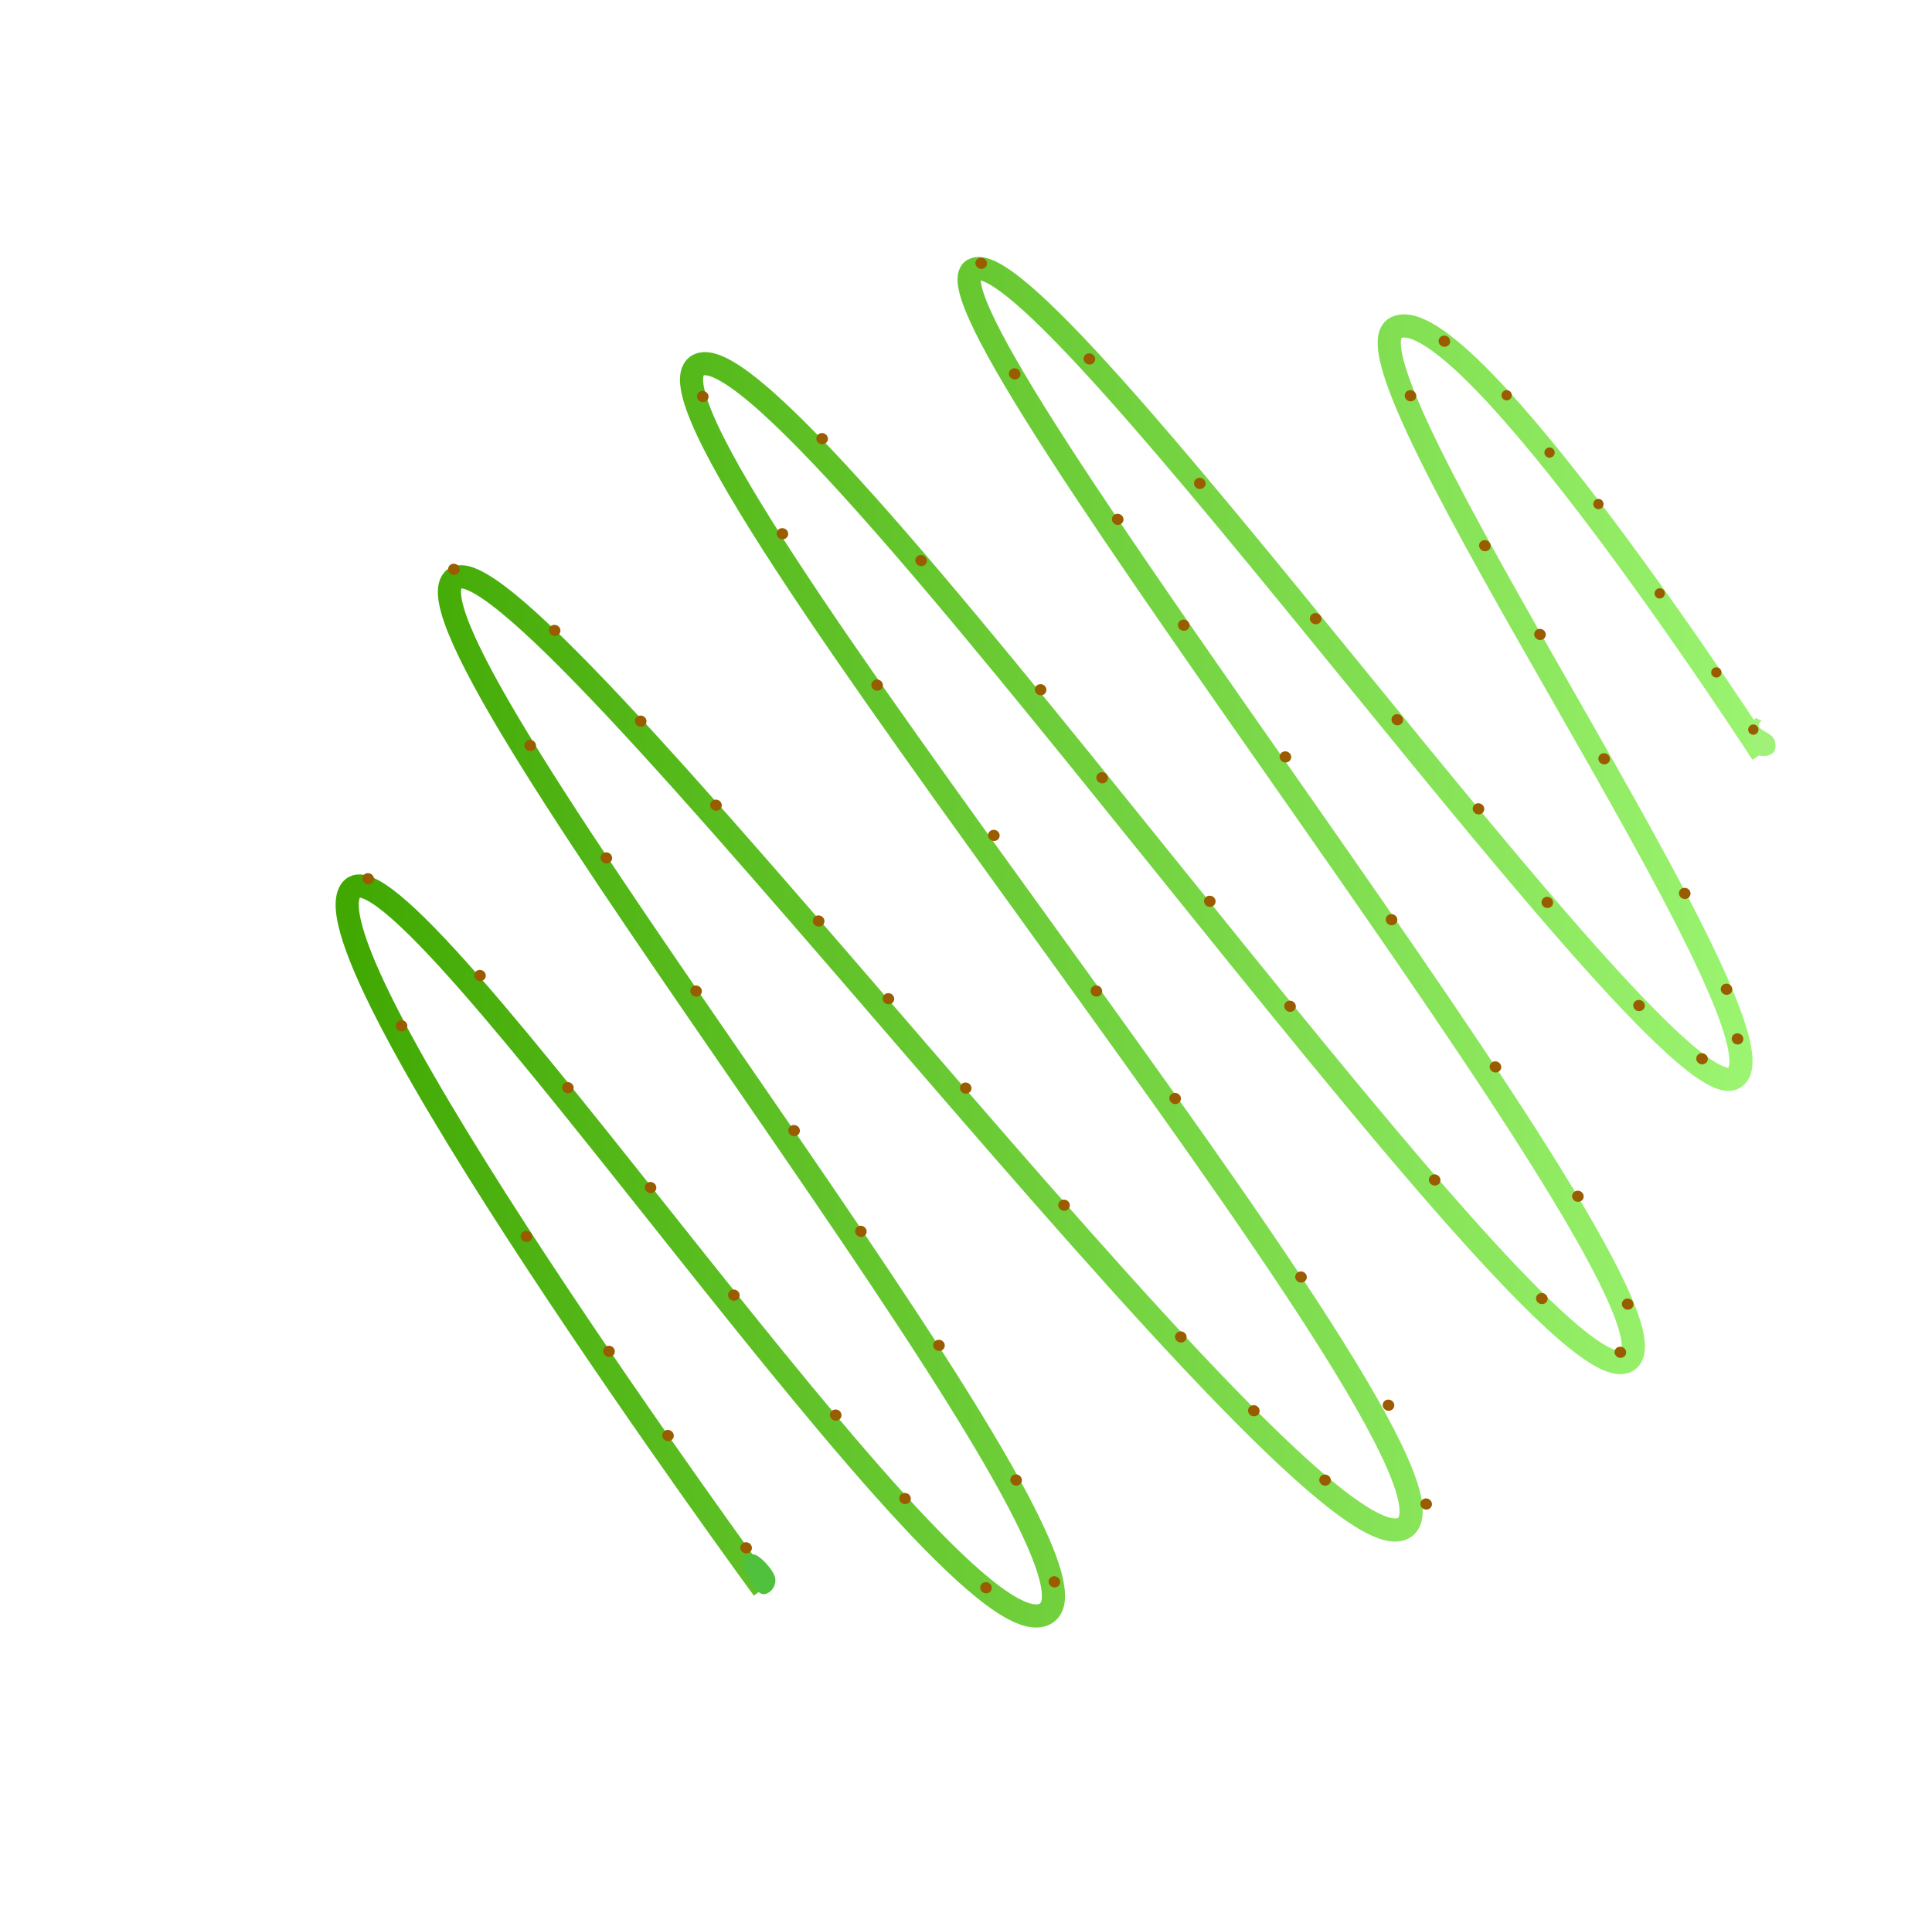 <svg width="751" height="749" viewBox="0 0 751 749" fill="none" xmlns="http://www.w3.org/2000/svg">
<g filter="url(#filter0_d)">
<path d="M296.65 613.448C296.65 613.448 116.149 367.115 136.573 341.73C156.997 316.346 372.543 645.229 406.694 622.944C440.845 600.659 151.623 247.28 176.179 221.302C200.736 195.325 510.007 613.496 545.901 589.632C581.795 565.768 238.442 160.849 270.993 138.196C303.544 115.544 598.555 543.693 632.382 524.958C666.209 506.222 351.438 116.267 378.337 100.857C405.235 85.448 647.322 431.114 674.087 414.925C700.852 398.737 515.835 136.14 542.692 123.339C569.549 110.538 684.969 288.827 684.969 288.827" stroke="url(#paint0_linear)" stroke-width="9"/>
</g>
<path d="M684.8 279.988C680.461 283.873 689.417 283.943 689.972 288.38C690.999 292.984 687.704 293.77 685.295 293.828C681.857 293.911 679.668 289.525 680.614 282.427C682.752 277.127 682.444 279.736 684.8 279.988Z" fill="#9FF178"/>
<path d="M292.455 604.053C294.916 603.704 300.925 610.362 301.352 613.379C301.78 616.396 299.637 619.195 297.176 619.543C293.711 620.035 290.432 612.141 288.619 609.054C288.853 604.563 289.995 604.401 292.455 604.053Z" fill="#50C13D"/>
<circle cx="681.552" cy="283.551" r="2" transform="rotate(109.432 681.552 283.551)" fill="#9A5C00"/>
<path d="M666.5 263.216C665.458 262.849 664.912 261.707 665.279 260.665C665.647 259.623 666.789 259.077 667.831 259.444C668.872 259.812 669.419 260.954 669.051 261.996C668.684 263.037 667.542 263.584 666.5 263.216Z" fill="#9A5C00"/>
<path d="M644.5 232.5C643.458 232.133 642.912 230.99 643.279 229.949C643.647 228.907 644.789 228.36 645.831 228.728C646.872 229.095 647.419 230.238 647.051 231.279C646.684 232.321 645.542 232.867 644.5 232.5Z" fill="#9A5C00"/>
<path d="M620.669 197.772C619.628 197.405 619.081 196.262 619.449 195.221C619.816 194.179 620.959 193.633 622 194C623.042 194.368 623.588 195.51 623.221 196.551C622.853 197.593 621.711 198.14 620.669 197.772Z" fill="#9A5C00"/>
<path d="M601.669 177.772C600.627 177.405 600.081 176.262 600.448 175.221C600.816 174.179 601.958 173.633 603 174C604.041 174.368 604.588 175.51 604.22 176.551C603.853 177.593 602.711 178.14 601.669 177.772Z" fill="#9A5C00"/>
<path d="M585 155.5C583.958 155.133 583.412 153.99 583.779 152.949C584.147 151.907 585.289 151.36 586.331 151.728C587.372 152.095 587.919 153.238 587.551 154.279C587.184 155.321 586.042 155.867 585 155.5Z" fill="#9A5C00"/>
<path d="M560.735 134.64C559.557 134.224 558.923 132.974 559.321 131.848C559.718 130.723 560.995 130.147 562.173 130.563C563.352 130.979 563.985 132.228 563.588 133.354C563.191 134.48 561.913 135.055 560.735 134.64Z" fill="#9A5C00"/>
<path d="M547.563 155.844C546.384 155.428 545.751 154.178 546.148 153.053C546.545 151.927 547.823 151.351 549.001 151.767C550.179 152.183 550.813 153.432 550.415 154.558C550.018 155.684 548.741 156.259 547.563 155.844Z" fill="#9A5C00"/>
<path d="M576.483 214.114C575.304 213.698 574.671 212.449 575.068 211.323C575.465 210.197 576.742 209.621 577.921 210.037C579.099 210.453 579.733 211.702 579.335 212.828C578.938 213.954 577.661 214.53 576.483 214.114Z" fill="#9A5C00"/>
<path d="M597.904 248.603C596.726 248.187 596.092 246.937 596.489 245.812C596.887 244.686 598.164 244.11 599.342 244.526C600.521 244.942 601.154 246.191 600.757 247.317C600.36 248.443 599.082 249.018 597.904 248.603Z" fill="#9A5C00"/>
<path d="M622.838 296.937C621.66 296.521 621.026 295.272 621.423 294.146C621.821 293.02 623.098 292.444 624.276 292.86C625.454 293.276 626.088 294.525 625.691 295.651C625.293 296.777 624.016 297.353 622.838 296.937Z" fill="#9A5C00"/>
<path d="M654.167 349.246C652.988 348.83 652.355 347.581 652.752 346.455C653.149 345.329 654.427 344.754 655.605 345.169C656.783 345.585 657.417 346.835 657.02 347.96C656.622 349.086 655.345 349.662 654.167 349.246Z" fill="#9A5C00"/>
<path d="M670.416 386.494C669.238 386.079 668.604 384.829 669.002 383.703C669.399 382.578 670.676 382.002 671.854 382.418C673.033 382.833 673.666 384.083 673.269 385.209C672.872 386.334 671.594 386.91 670.416 386.494Z" fill="#9A5C00"/>
<path d="M674.683 405.791C673.505 405.375 672.872 404.126 673.269 403C673.666 401.874 674.943 401.299 676.122 401.714C677.3 402.13 677.933 403.38 677.536 404.505C677.139 405.631 675.862 406.207 674.683 405.791Z" fill="#9A5C00"/>
<path d="M660.888 413.503C659.71 413.087 659.076 411.837 659.473 410.712C659.871 409.586 661.148 409.01 662.326 409.426C663.505 409.842 664.138 411.091 663.741 412.217C663.344 413.343 662.066 413.918 660.888 413.503Z" fill="#9A5C00"/>
<path d="M636.393 392.828C635.214 392.412 634.581 391.163 634.978 390.037C635.375 388.911 636.653 388.336 637.831 388.751C639.009 389.167 639.643 390.417 639.245 391.542C638.848 392.668 637.571 393.244 636.393 392.828Z" fill="#9A5C00"/>
<path d="M600.749 352.749C599.571 352.333 598.938 351.084 599.335 349.958C599.732 348.832 601.009 348.256 602.187 348.672C603.366 349.088 603.999 350.337 603.602 351.463C603.205 352.589 601.928 353.165 600.749 352.749Z" fill="#9A5C00"/>
<path d="M510.696 242.477C509.518 242.061 508.884 240.811 509.282 239.686C509.679 238.56 510.956 237.984 512.134 238.4C513.313 238.816 513.946 240.065 513.549 241.191C513.152 242.317 511.874 242.892 510.696 242.477Z" fill="#9A5C00"/>
<path d="M573.994 316.378C572.815 315.963 572.182 314.713 572.579 313.587C572.976 312.462 574.254 311.886 575.432 312.302C576.61 312.717 577.244 313.967 576.847 315.093C576.449 316.218 575.172 316.794 573.994 316.378Z" fill="#9A5C00"/>
<path d="M542.426 281.748C541.248 281.332 540.614 280.083 541.011 278.957C541.409 277.831 542.686 277.256 543.864 277.671C545.043 278.087 545.676 279.337 545.279 280.463C544.882 281.588 543.604 282.164 542.426 281.748Z" fill="#9A5C00"/>
<path d="M465.661 189.916C464.482 189.5 463.849 188.251 464.246 187.125C464.643 185.999 465.92 185.424 467.099 185.839C468.277 186.255 468.911 187.505 468.513 188.63C468.116 189.756 466.839 190.332 465.661 189.916Z" fill="#9A5C00"/>
<path d="M422.747 141.542C421.569 141.126 420.935 139.877 421.332 138.751C421.73 137.625 423.007 137.05 424.185 137.465C425.364 137.881 425.997 139.131 425.6 140.256C425.203 141.382 423.925 141.958 422.747 141.542Z" fill="#9A5C00"/>
<path d="M598.616 506.71C597.438 506.294 596.805 505.045 597.202 503.919C597.599 502.793 598.876 502.218 600.054 502.633C601.233 503.049 601.866 504.299 601.469 505.425C601.072 506.55 599.795 507.126 598.616 506.71Z" fill="#9A5C00"/>
<path d="M556.955 460.603C555.777 460.187 555.143 458.937 555.541 457.812C555.938 456.686 557.215 456.11 558.393 456.526C559.572 456.942 560.205 458.191 559.808 459.317C559.411 460.443 558.133 461.018 556.955 460.603Z" fill="#9A5C00"/>
<path d="M500.742 393.106C499.563 392.69 498.93 391.441 499.327 390.315C499.724 389.189 501.002 388.613 502.18 389.029C503.358 389.445 503.992 390.694 503.594 391.82C503.197 392.946 501.92 393.522 500.742 393.106Z" fill="#9A5C00"/>
<path d="M469.551 352.306C468.373 351.89 467.74 350.64 468.137 349.515C468.534 348.389 469.811 347.813 470.989 348.229C472.168 348.645 472.801 349.894 472.404 351.02C472.007 352.146 470.73 352.721 469.551 352.306Z" fill="#9A5C00"/>
<path d="M427.704 304.308C426.526 303.892 425.893 302.643 426.29 301.517C426.687 300.391 427.964 299.815 429.143 300.231C430.321 300.647 430.954 301.897 430.557 303.022C430.16 304.148 428.883 304.724 427.704 304.308Z" fill="#9A5C00"/>
<path d="M403.79 270.086C402.612 269.67 401.978 268.42 402.375 267.295C402.772 266.169 404.05 265.593 405.228 266.009C406.406 266.425 407.04 267.674 406.643 268.8C406.245 269.926 404.968 270.501 403.79 270.086Z" fill="#9A5C00"/>
<path d="M380.685 104.356C379.506 103.94 378.873 102.69 379.27 101.565C379.667 100.439 380.945 99.863 382.123 100.279C383.301 100.695 383.935 101.944 383.538 103.07C383.14 104.196 381.863 104.771 380.685 104.356Z" fill="#9A5C00"/>
<path d="M393.71 147.343C392.532 146.927 391.898 145.677 392.295 144.552C392.693 143.426 393.97 142.85 395.148 143.266C396.327 143.682 396.96 144.931 396.563 146.057C396.166 147.183 394.888 147.758 393.71 147.343Z" fill="#9A5C00"/>
<path d="M433.747 203.87C432.569 203.455 431.936 202.205 432.333 201.079C432.73 199.953 434.007 199.378 435.185 199.794C436.364 200.209 436.997 201.459 436.6 202.585C436.203 203.71 434.926 204.286 433.747 203.87Z" fill="#9A5C00"/>
<path d="M498.94 296.204C497.761 295.788 497.128 294.538 497.525 293.413C497.922 292.287 499.199 291.711 500.378 292.127C501.556 292.543 502.19 293.792 501.792 294.918C501.395 296.044 500.118 296.619 498.94 296.204Z" fill="#9A5C00"/>
<path d="M459.418 245.015C458.24 244.6 457.606 243.35 458.004 242.224C458.401 241.098 459.678 240.523 460.856 240.939C462.035 241.354 462.668 242.604 462.271 243.73C461.874 244.855 460.596 245.431 459.418 245.015Z" fill="#9A5C00"/>
<path d="M540.2 359.466C539.021 359.05 538.388 357.8 538.785 356.675C539.182 355.549 540.46 354.973 541.638 355.389C542.816 355.805 543.45 357.054 543.053 358.18C542.655 359.306 541.378 359.881 540.2 359.466Z" fill="#9A5C00"/>
<path d="M580.591 416.691C579.412 416.275 578.779 415.026 579.176 413.9C579.573 412.774 580.851 412.199 582.029 412.614C583.207 413.03 583.841 414.28 583.443 415.405C583.046 416.531 581.769 417.107 580.591 416.691Z" fill="#9A5C00"/>
<path d="M612.639 466.962C611.46 466.546 610.827 465.297 611.224 464.171C611.621 463.045 612.899 462.47 614.077 462.885C615.255 463.301 615.889 464.551 615.491 465.676C615.094 466.802 613.817 467.378 612.639 466.962Z" fill="#9A5C00"/>
<path d="M631.994 508.86C630.815 508.444 630.182 507.194 630.579 506.069C630.976 504.943 632.254 504.367 633.432 504.783C634.61 505.199 635.244 506.448 634.846 507.574C634.449 508.7 633.172 509.275 631.994 508.86Z" fill="#9A5C00"/>
<path d="M629.141 527.577C627.962 527.161 627.329 525.911 627.726 524.786C628.123 523.66 629.401 523.084 630.579 523.5C631.757 523.916 632.391 525.165 631.994 526.291C631.596 527.417 630.319 527.992 629.141 527.577Z" fill="#9A5C00"/>
<path d="M357.322 219.885C356.144 219.469 355.51 218.22 355.908 217.094C356.305 215.968 357.582 215.392 358.76 215.808C359.939 216.224 360.572 217.473 360.175 218.599C359.778 219.725 358.501 220.301 357.322 219.885Z" fill="#9A5C00"/>
<path d="M272.449 156.135C271.271 155.72 270.637 154.47 271.035 153.344C271.432 152.218 272.709 151.643 273.887 152.059C275.066 152.474 275.699 153.724 275.302 154.85C274.905 155.975 273.628 156.551 272.449 156.135Z" fill="#9A5C00"/>
<path d="M318.856 172.507C317.677 172.091 317.044 170.841 317.441 169.716C317.838 168.59 319.115 168.014 320.294 168.43C321.472 168.846 322.105 170.095 321.708 171.221C321.311 172.347 320.034 172.922 318.856 172.507Z" fill="#9A5C00"/>
<path d="M303.419 209.464C302.24 209.048 301.607 207.798 302.004 206.673C302.401 205.547 303.678 204.971 304.857 205.387C306.035 205.803 306.668 207.052 306.271 208.178C305.874 209.304 304.597 209.879 303.419 209.464Z" fill="#9A5C00"/>
<path d="M340.243 268.296C339.065 267.88 338.432 266.631 338.829 265.505C339.226 264.379 340.503 263.804 341.682 264.219C342.86 264.635 343.493 265.885 343.096 267.01C342.699 268.136 341.422 268.712 340.243 268.296Z" fill="#9A5C00"/>
<path d="M425.46 387.176C424.282 386.761 423.649 385.511 424.046 384.385C424.443 383.26 425.72 382.684 426.899 383.1C428.077 383.515 428.71 384.765 428.313 385.891C427.916 387.016 426.639 387.592 425.46 387.176Z" fill="#9A5C00"/>
<path d="M456.071 428.941C454.892 428.525 454.259 427.276 454.656 426.15C455.053 425.024 456.331 424.448 457.509 424.864C458.687 425.28 459.321 426.529 458.924 427.655C458.526 428.781 457.249 429.357 456.071 428.941Z" fill="#9A5C00"/>
<path d="M385.615 326.705C384.436 326.29 383.803 325.04 384.2 323.914C384.597 322.789 385.875 322.213 387.053 322.629C388.231 323.044 388.865 324.294 388.468 325.42C388.07 326.545 386.793 327.121 385.615 326.705Z" fill="#9A5C00"/>
<path d="M505.007 498.326C503.829 497.911 503.196 496.661 503.593 495.535C503.99 494.409 505.267 493.834 506.446 494.249C507.624 494.665 508.257 495.915 507.86 497.041C507.463 498.166 506.186 498.742 505.007 498.326Z" fill="#9A5C00"/>
<path d="M539.015 548.143C537.837 547.727 537.204 546.477 537.601 545.351C537.998 544.226 539.275 543.65 540.453 544.066C541.632 544.481 542.265 545.731 541.868 546.857C541.471 547.983 540.194 548.558 539.015 548.143Z" fill="#9A5C00"/>
<path d="M553.658 586.543C552.48 586.127 551.847 584.878 552.244 583.752C552.641 582.626 553.918 582.051 555.097 582.466C556.275 582.882 556.908 584.132 556.511 585.258C556.114 586.383 554.837 586.959 553.658 586.543Z" fill="#9A5C00"/>
<path d="M514.348 577.259C513.17 576.844 512.537 575.594 512.934 574.468C513.331 573.343 514.608 572.767 515.786 573.183C516.965 573.598 517.598 574.848 517.201 575.974C516.804 577.099 515.527 577.675 514.348 577.259Z" fill="#9A5C00"/>
<path d="M486.67 550.305C485.492 549.889 484.859 548.639 485.256 547.514C485.653 546.388 486.93 545.812 488.109 546.228C489.287 546.644 489.92 547.893 489.523 549.019C489.126 550.145 487.849 550.72 486.67 550.305Z" fill="#9A5C00"/>
<path d="M458.291 521.625C457.113 521.21 456.479 519.96 456.877 518.834C457.274 517.708 458.551 517.133 459.729 517.548C460.908 517.964 461.541 519.214 461.144 520.34C460.747 521.465 459.469 522.041 458.291 521.625Z" fill="#9A5C00"/>
<path d="M374.669 424.906C373.491 424.49 372.857 423.241 373.254 422.115C373.652 420.989 374.929 420.414 376.107 420.829C377.286 421.245 377.919 422.495 377.522 423.62C377.125 424.746 375.847 425.322 374.669 424.906Z" fill="#9A5C00"/>
<path d="M317.497 359.976C316.319 359.56 315.685 358.311 316.083 357.185C316.48 356.059 317.757 355.484 318.935 355.899C320.114 356.315 320.747 357.565 320.35 358.69C319.953 359.816 318.675 360.392 317.497 359.976Z" fill="#9A5C00"/>
<path d="M277.598 314.958C276.42 314.542 275.786 313.292 276.184 312.167C276.581 311.041 277.858 310.465 279.036 310.881C280.215 311.297 280.848 312.546 280.451 313.672C280.054 314.798 278.777 315.373 277.598 314.958Z" fill="#9A5C00"/>
<path d="M344.63 390.176C343.451 389.761 342.818 388.511 343.215 387.385C343.612 386.26 344.89 385.684 346.068 386.1C347.246 386.515 347.88 387.765 347.482 388.891C347.085 390.017 345.808 390.592 344.63 390.176Z" fill="#9A5C00"/>
<path d="M412.89 470.413C411.712 469.997 411.078 468.748 411.476 467.622C411.873 466.496 413.15 465.921 414.328 466.336C415.507 466.752 416.14 468.002 415.743 469.127C415.346 470.253 414.069 470.829 412.89 470.413Z" fill="#9A5C00"/>
<path d="M248.338 282.287C247.159 281.872 246.526 280.622 246.923 279.496C247.32 278.371 248.598 277.795 249.776 278.211C250.954 278.626 251.588 279.876 251.19 281.002C250.793 282.128 249.516 282.703 248.338 282.287Z" fill="#9A5C00"/>
<path d="M214.888 247.059C213.709 246.643 213.076 245.394 213.473 244.268C213.87 243.142 215.148 242.566 216.326 242.982C217.504 243.398 218.138 244.648 217.741 245.773C217.343 246.899 216.066 247.475 214.888 247.059Z" fill="#9A5C00"/>
<path d="M175.727 223.297C174.549 222.882 173.915 221.632 174.313 220.506C174.71 219.38 175.987 218.805 177.165 219.221C178.344 219.636 178.977 220.886 178.58 222.012C178.183 223.137 176.905 223.713 175.727 223.297Z" fill="#9A5C00"/>
<path d="M205.403 291.78C204.224 291.365 203.591 290.115 203.988 288.989C204.385 287.863 205.662 287.288 206.841 287.704C208.019 288.119 208.652 289.369 208.255 290.495C207.858 291.62 206.581 292.196 205.403 291.78Z" fill="#9A5C00"/>
<path d="M234.981 335.45C233.803 335.034 233.169 333.785 233.567 332.659C233.964 331.533 235.241 330.957 236.419 331.373C237.598 331.789 238.231 333.038 237.834 334.164C237.437 335.29 236.159 335.866 234.981 335.45Z" fill="#9A5C00"/>
<path d="M333.915 480.579C332.736 480.163 332.103 478.914 332.5 477.788C332.897 476.662 334.174 476.086 335.353 476.502C336.531 476.918 337.164 478.167 336.767 479.293C336.37 480.419 335.093 480.995 333.915 480.579Z" fill="#9A5C00"/>
<path d="M364.281 524.891C363.103 524.476 362.47 523.226 362.867 522.1C363.264 520.975 364.541 520.399 365.72 520.815C366.898 521.23 367.531 522.48 367.134 523.606C366.737 524.731 365.46 525.307 364.281 524.891Z" fill="#9A5C00"/>
<path d="M307.959 441.417C306.781 441.002 306.148 439.752 306.545 438.626C306.942 437.501 308.219 436.925 309.398 437.341C310.576 437.756 311.209 439.006 310.812 440.132C310.415 441.257 309.138 441.833 307.959 441.417Z" fill="#9A5C00"/>
<path d="M269.858 387.186C268.68 386.771 268.046 385.521 268.444 384.395C268.841 383.27 270.118 382.694 271.296 383.11C272.475 383.525 273.108 384.775 272.711 385.901C272.314 387.026 271.036 387.602 269.858 387.186Z" fill="#9A5C00"/>
<path d="M394.255 577.222C393.077 576.806 392.444 575.557 392.841 574.431C393.238 573.305 394.515 572.729 395.694 573.145C396.872 573.561 397.505 574.81 397.108 575.936C396.711 577.062 395.434 577.638 394.255 577.222Z" fill="#9A5C00"/>
<path d="M409.147 616.785C407.969 616.37 407.336 615.12 407.733 613.994C408.13 612.868 409.407 612.293 410.585 612.709C411.764 613.124 412.397 614.374 412 615.5C411.603 616.625 410.326 617.201 409.147 616.785Z" fill="#9A5C00"/>
<path d="M382.555 619.096C381.377 618.681 380.743 617.431 381.141 616.305C381.538 615.18 382.815 614.604 383.993 615.02C385.172 615.435 385.805 616.685 385.408 617.811C385.011 618.937 383.733 619.512 382.555 619.096Z" fill="#9A5C00"/>
<path d="M351.081 584.412C349.902 583.996 349.269 582.747 349.666 581.621C350.063 580.495 351.341 579.92 352.519 580.335C353.697 580.751 354.331 582.001 353.933 583.126C353.536 584.252 352.259 584.828 351.081 584.412Z" fill="#9A5C00"/>
<path d="M284.554 505.383C283.375 504.967 282.742 503.718 283.139 502.592C283.536 501.466 284.813 500.89 285.992 501.306C287.17 501.722 287.803 502.971 287.406 504.097C287.009 505.223 285.732 505.799 284.554 505.383Z" fill="#9A5C00"/>
<path d="M324.134 551.985C322.955 551.569 322.322 550.32 322.719 549.194C323.116 548.068 324.394 547.493 325.572 547.908C326.75 548.324 327.384 549.574 326.987 550.699C326.589 551.825 325.312 552.401 324.134 551.985Z" fill="#9A5C00"/>
<path d="M252.163 463.563C250.985 463.148 250.352 461.898 250.749 460.772C251.146 459.647 252.423 459.071 253.601 459.487C254.78 459.902 255.413 461.152 255.016 462.278C254.619 463.404 253.342 463.979 252.163 463.563Z" fill="#9A5C00"/>
<path d="M220.033 424.747C218.855 424.331 218.221 423.081 218.618 421.956C219.016 420.83 220.293 420.254 221.471 420.67C222.649 421.086 223.283 422.335 222.886 423.461C222.488 424.587 221.211 425.162 220.033 424.747Z" fill="#9A5C00"/>
<path d="M185.868 381.155C184.69 380.74 184.057 379.49 184.454 378.364C184.851 377.239 186.128 376.663 187.307 377.079C188.485 377.494 189.118 378.744 188.721 379.87C188.324 380.995 187.047 381.571 185.868 381.155Z" fill="#9A5C00"/>
<path d="M142.374 343.538C141.196 343.122 140.562 341.872 140.959 340.747C141.357 339.621 142.634 339.045 143.812 339.461C144.991 339.877 145.624 341.126 145.227 342.252C144.83 343.378 143.552 343.953 142.374 343.538Z" fill="#9A5C00"/>
<path d="M155.37 400.692C154.191 400.276 153.558 399.026 153.955 397.901C154.352 396.775 155.629 396.199 156.808 396.615C157.986 397.031 158.619 398.28 158.222 399.406C157.825 400.532 156.548 401.107 155.37 400.692Z" fill="#9A5C00"/>
<path d="M203.915 482.582C202.736 482.166 202.103 480.917 202.5 479.791C202.897 478.665 204.174 478.089 205.353 478.505C206.531 478.921 207.164 480.171 206.767 481.296C206.37 482.422 205.093 482.998 203.915 482.582Z" fill="#9A5C00"/>
<path d="M236.031 527.205C234.852 526.789 234.219 525.54 234.616 524.414C235.013 523.288 236.291 522.713 237.469 523.128C238.647 523.544 239.281 524.794 238.884 525.919C238.486 527.045 237.209 527.621 236.031 527.205Z" fill="#9A5C00"/>
<path d="M289.311 603.574C288.133 603.159 287.5 601.909 287.897 600.783C288.294 599.657 289.571 599.082 290.749 599.497C291.928 599.913 292.561 601.163 292.164 602.289C291.767 603.414 290.49 603.99 289.311 603.574Z" fill="#9A5C00"/>
<path d="M258.952 559.933C257.773 559.517 257.14 558.267 257.537 557.142C257.934 556.016 259.211 555.44 260.39 555.856C261.568 556.272 262.202 557.521 261.804 558.647C261.407 559.773 260.13 560.348 258.952 559.933Z" fill="#9A5C00"/>
<defs>
<filter id="filter0_d" x="104.331" y="76.264" width="605.539" height="582.549" filterUnits="userSpaceOnUse" color-interpolation-filters="sRGB">
<feFlood flood-opacity="0" result="BackgroundImageFix"/>
<feColorMatrix in="SourceAlpha" type="matrix" values="0 0 0 0 0 0 0 0 0 0 0 0 0 0 0 0 0 0 127 0"/>
<feOffset dy="4"/>
<feGaussianBlur stdDeviation="2"/>
<feColorMatrix type="matrix" values="0 0 0 0 0 0 0 0 0 0 0 0 0 0 0 0 0 0 0.25 0"/>
<feBlend mode="normal" in2="BackgroundImageFix" result="effect1_dropShadow"/>
<feBlend mode="normal" in="SourceGraphic" in2="effect1_dropShadow" result="shape"/>
</filter>
<linearGradient id="paint0_linear" x1="135.808" y1="350.601" x2="735.6" y2="386.54" gradientUnits="userSpaceOnUse">
<stop stop-color="#41A802"/>
<stop offset="1" stop-color="#A5FC7C"/>
</linearGradient>
</defs>
</svg>
